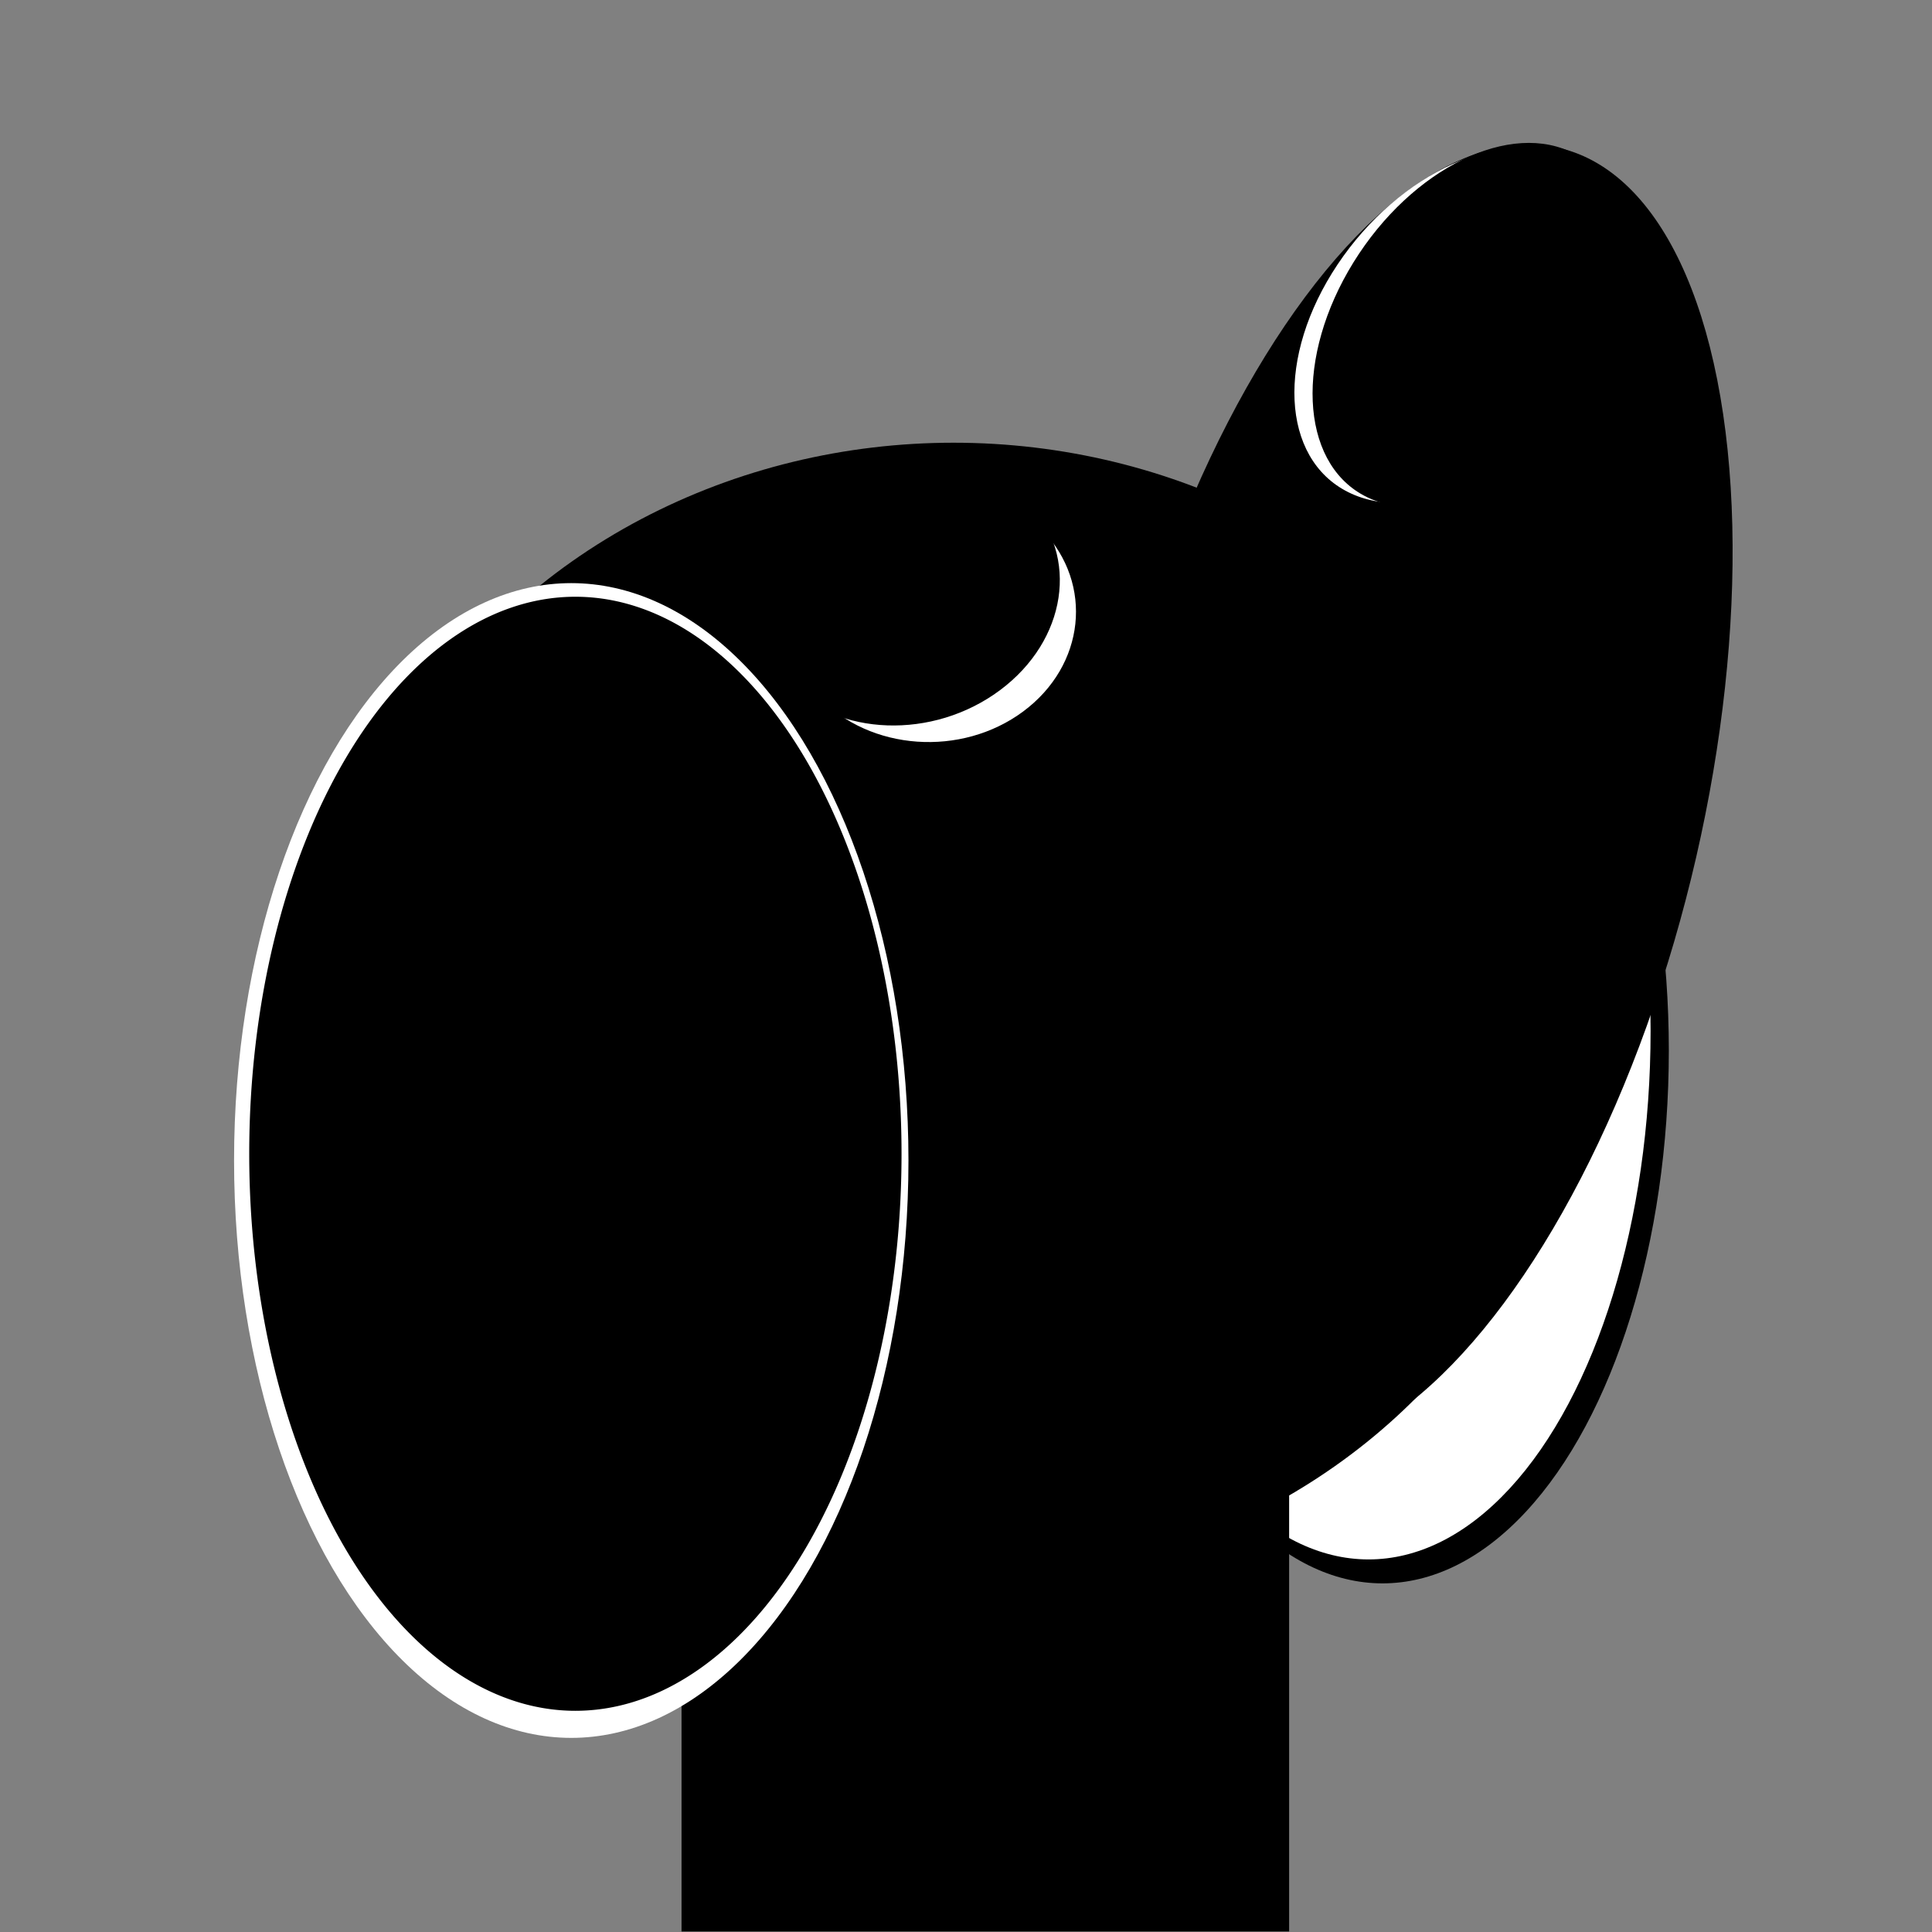 <?xml version="1.0" encoding="UTF-8" standalone="no"?>
<!-- Created with Inkscape (http://www.inkscape.org/) -->

<svg
   width="120"
   height="120"
   viewBox="0 0 120 120"
   version="1.1"
   id="svg1"
   inkscape:version="1.4.2 (f4327f4, 2025-05-13)"
   sodipodi:docname="logo.svg"
   inkscape:export-filename="logo.png"
   inkscape:export-xdpi="96"
   inkscape:export-ydpi="96"
   xmlns:inkscape="http://www.inkscape.org/namespaces/inkscape"
   xmlns:sodipodi="http://sodipodi.sourceforge.net/DTD/sodipodi-0.dtd"
   xmlns="http://www.w3.org/2000/svg"
   xmlns:svg="http://www.w3.org/2000/svg">
  <rect x="0" y="0" width="120" height="120" fill="#808080" stroke="none"/>
  <sodipodi:namedview
     id="namedview1"
     pagecolor="#ffffff"
     bordercolor="#000000"
     borderopacity="0.25"
     inkscape:showpageshadow="2"
     inkscape:pageopacity="0.0"
     inkscape:pagecheckerboard="0"
     inkscape:deskcolor="#d1d1d1"
     inkscape:document-units="px"
     inkscape:zoom="5.6568542"
     inkscape:cx="50.027805"
     inkscape:cy="68.677746"
     inkscape:window-width="1920"
     inkscape:window-height="1171"
     inkscape:window-x="-9"
     inkscape:window-y="-9"
     inkscape:window-maximized="1"
     inkscape:current-layer="g4"
     inkscape:export-bgcolor="#ffffff00" />
  <defs
     id="defs1">
    <rect
       x="23.908"
       y="12.645"
       width="114.599"
       height="18.573"
       id="rect5" />
  </defs>
  <g
     id="g4"
     transform="translate(-31.368,-8.067)"
     inkscape:groupmode="layer"
     inkscape:export-filename="g4.png"
     inkscape:export-xdpi="86.427475"
     inkscape:export-ydpi="86.427475">
    <ellipse
       style="fill:#000000"
       id="path1-2"
       cx="117.239"
       cy="73.317"
       rx="17.783"
       ry="33.096" />
    <ellipse
       style="fill:#ffffff;stroke-width:0.989"
       id="path1-2-8"
       cx="116.372"
       cy="72.096"
       rx="17.517"
       ry="32.83" />
    <rect
       style="fill:#000000"
       id="rect4"
       width="37.739"
       height="54.929"
       x="73.699"
       y="73.106" />
    <ellipse
       style="fill:#000000"
       id="path2"
       cx="90.593"
       cy="71.032"
       rx="38.825"
       ry="35.467" />
    <ellipse
       style="fill:#ffffff;stroke-width:1.13"
       id="path1-8"
       cx="66.85"
       cy="80.148"
       rx="20.944"
       ry="35.862" />
    <path
       d="M 67.106,45.132 A 20.258,34.598 0 0 0 46.848,79.73 20.258,34.598 0 0 0 67.106,114.328 20.258,34.598 0 0 0 87.364,79.73 20.258,34.598 0 0 0 67.106,45.132 Z"
       id="path5"
       style="stroke-width:1.05" />
    <ellipse
       style="fill:#000000;stroke-width:1.698"
       id="path3"
       cx="142.539"
       cy="-41.759"
       rx="20.55"
       ry="40.65"
       transform="matrix(0.733,0.681,-0.338,0.941,0,0)" />
    <ellipse
       style="fill:#ffffff;stroke-width:0.604"
       id="path3-5"
       cx="118.13"
       cy="-29.344"
       rx="8.482"
       ry="12.459"
       transform="matrix(0.895,0.446,-0.556,0.832,0,0)" />
    <ellipse
       style="fill:#000000;stroke-width:0.593"
       id="path3-5-1"
       cx="119.408"
       cy="-33.369"
       rx="8.176"
       ry="12.475"
       transform="matrix(0.88,0.474,-0.526,0.85,0,0)" />
    <ellipse
       style="fill:#ffffff;stroke-width:1.079"
       id="path4"
       cx="-33.203"
       cy="-90.919"
       rx="8.665"
       ry="8.355"
       transform="matrix(-0.802,0.597,-0.688,-0.726,0,0)" />
    <ellipse
       style="fill:#000000;stroke-width:1.123"
       id="path4-6"
       cx="-33.05"
       cy="-88.986"
       rx="9.38"
       ry="8.355"
       transform="matrix(-0.802,0.597,-0.688,-0.726,0,0)" />
  </g>
</svg>
